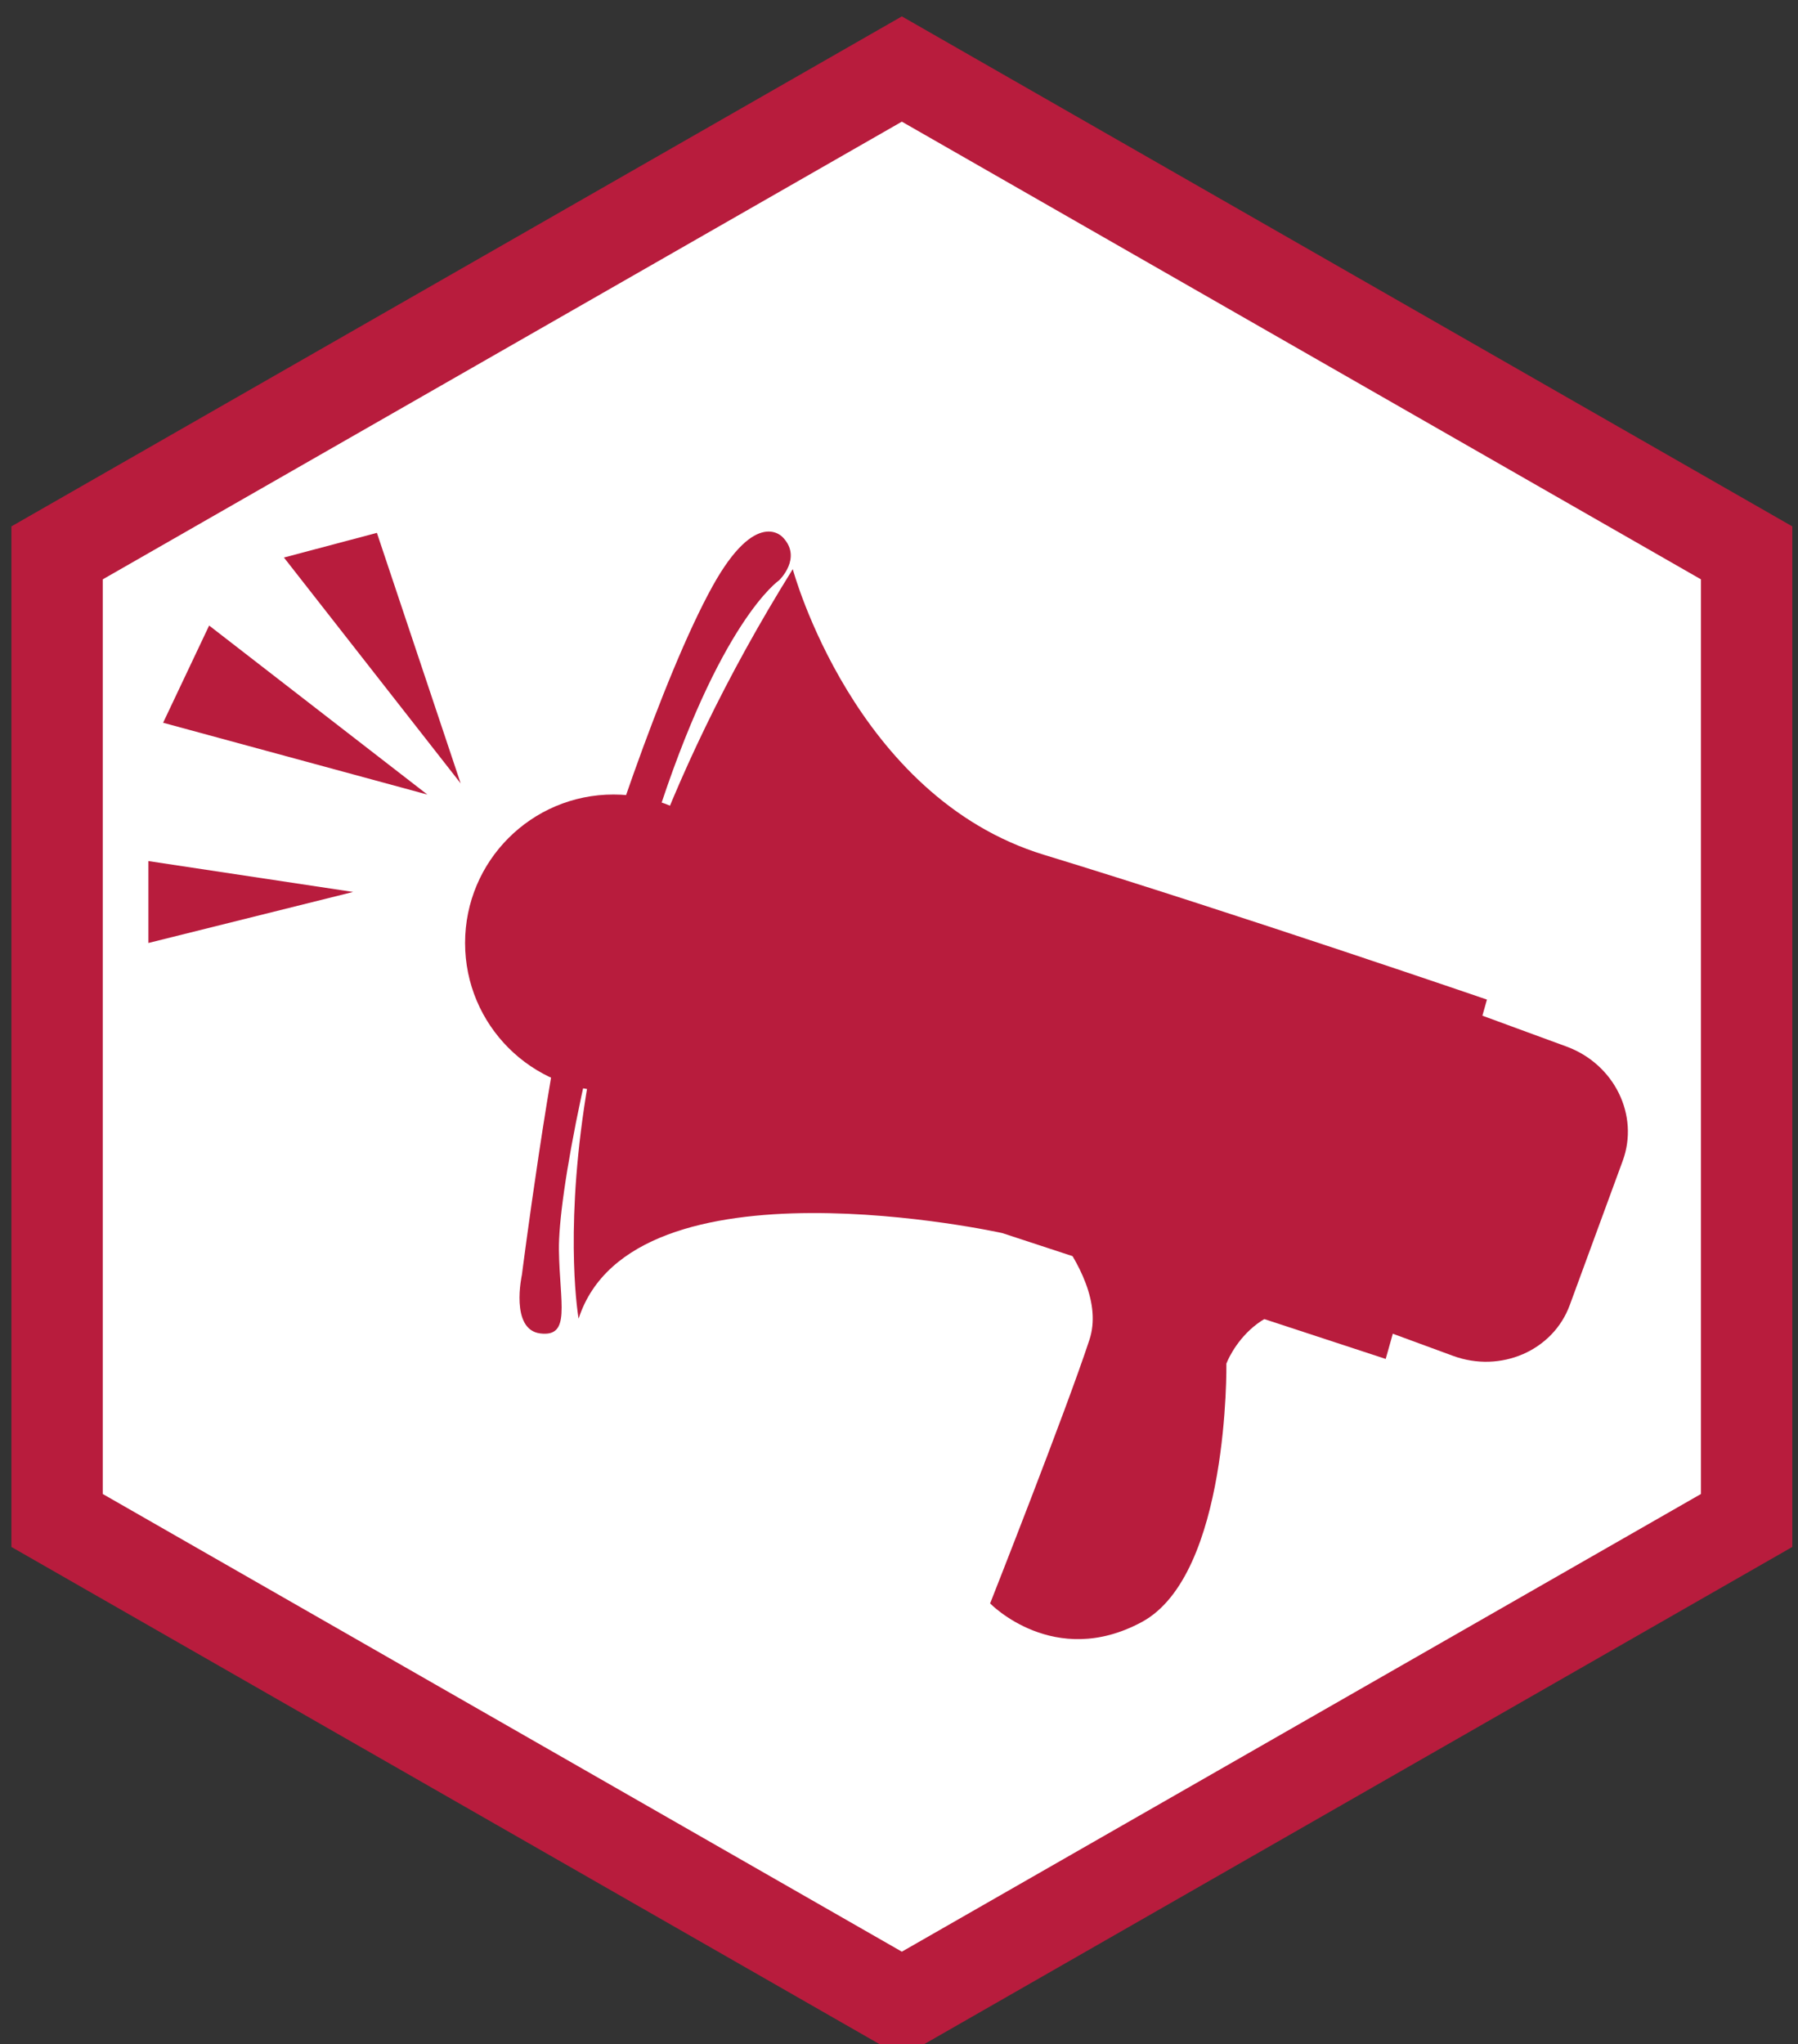 <?xml version="1.0" encoding="utf-8"?>
<!-- Generator: Adobe Illustrator 16.0.0, SVG Export Plug-In . SVG Version: 6.00 Build 0)  -->
<!DOCTYPE svg PUBLIC "-//W3C//DTD SVG 1.1//EN" "http://www.w3.org/Graphics/SVG/1.1/DTD/svg11.dtd">
<svg version="1.1" id="圖層_1" xmlns="http://www.w3.org/2000/svg" xmlns:xlink="http://www.w3.org/1999/xlink" x="0px" y="0px"
	 width="39.375px" height="44.75px" viewBox="0 0 39.375 44.75" enable-background="new 0 0 39.375 44.75" xml:space="preserve">
<rect x="0" y="0" width="39.375" height="44.75" fill="#333333" stroke="none"/>
<polygon fill="#FFFFFF" stroke="#B81C3D" stroke-width="2" stroke-miterlimit="10" points="1.25,12.103 19.75,1.511 38.25,12.103 
	38.25,33.285 19.75,43.877 1.25,33.285 "/>
<g>
	<path fill="#B81C3D" d="M17.361,12.459c0,0,1.34,4.983,5.502,6.254c4.163,1.271,9.7,3.169,9.7,3.169l-2.217,7.867l-8.396-2.755
		c0,0-8.088-1.794-9.279,1.873C12.672,28.867,11.434,21.971,17.361,12.459z"/>
	<path fill="#B81C3D" d="M17.143,11.763c0,0-0.576-0.671-1.542,1.076c-1.084,1.959-2.508,6.217-3.035,8.265
		c-0.529,2.048-1.137,6.806-1.137,6.806s-0.266,1.201,0.405,1.281c0.673,0.081,0.424-0.652,0.406-1.823
		c-0.016-1.169,0.624-4.696,2.106-9.358c1.409-4.43,2.716-5.306,2.716-5.306S17.578,12.214,17.143,11.763z"/>
	<circle fill="#B81C3D" cx="13.435" cy="20.643" r="3.25"/>
	<path fill="#B81C3D" d="M34.376,28.572c-0.367,0.996-1.512,1.493-2.557,1.109l-3.157-1.16c-1.045-0.385-1.596-1.504-1.23-2.501
		l1.162-3.159c0.365-0.997,1.511-1.494,2.557-1.108l3.156,1.158c1.046,0.385,1.596,1.504,1.229,2.502L34.376,28.572z"/>
	<path fill="#B81C3D" d="M21.948,25.686c0,0,2.427,2.07,1.91,3.643c-0.517,1.574-2.175,5.772-2.175,5.772s1.399,1.443,3.32,0.408
		c1.921-1.033,1.854-5.659,1.854-5.659s0.67-1.795,2.717-1.043"/>
	<polygon fill="#B81C3D" points="9.359,17.394 4.58,13.694 3.572,15.822 	"/>
	<polygon fill="#B81C3D" points="7.733,19.526 3.25,18.85 3.25,20.643 	"/>
	<polygon fill="#B81C3D" points="10.088,17.149 6.218,12.205 8.254,11.665 	"/>
</g>
</svg>
